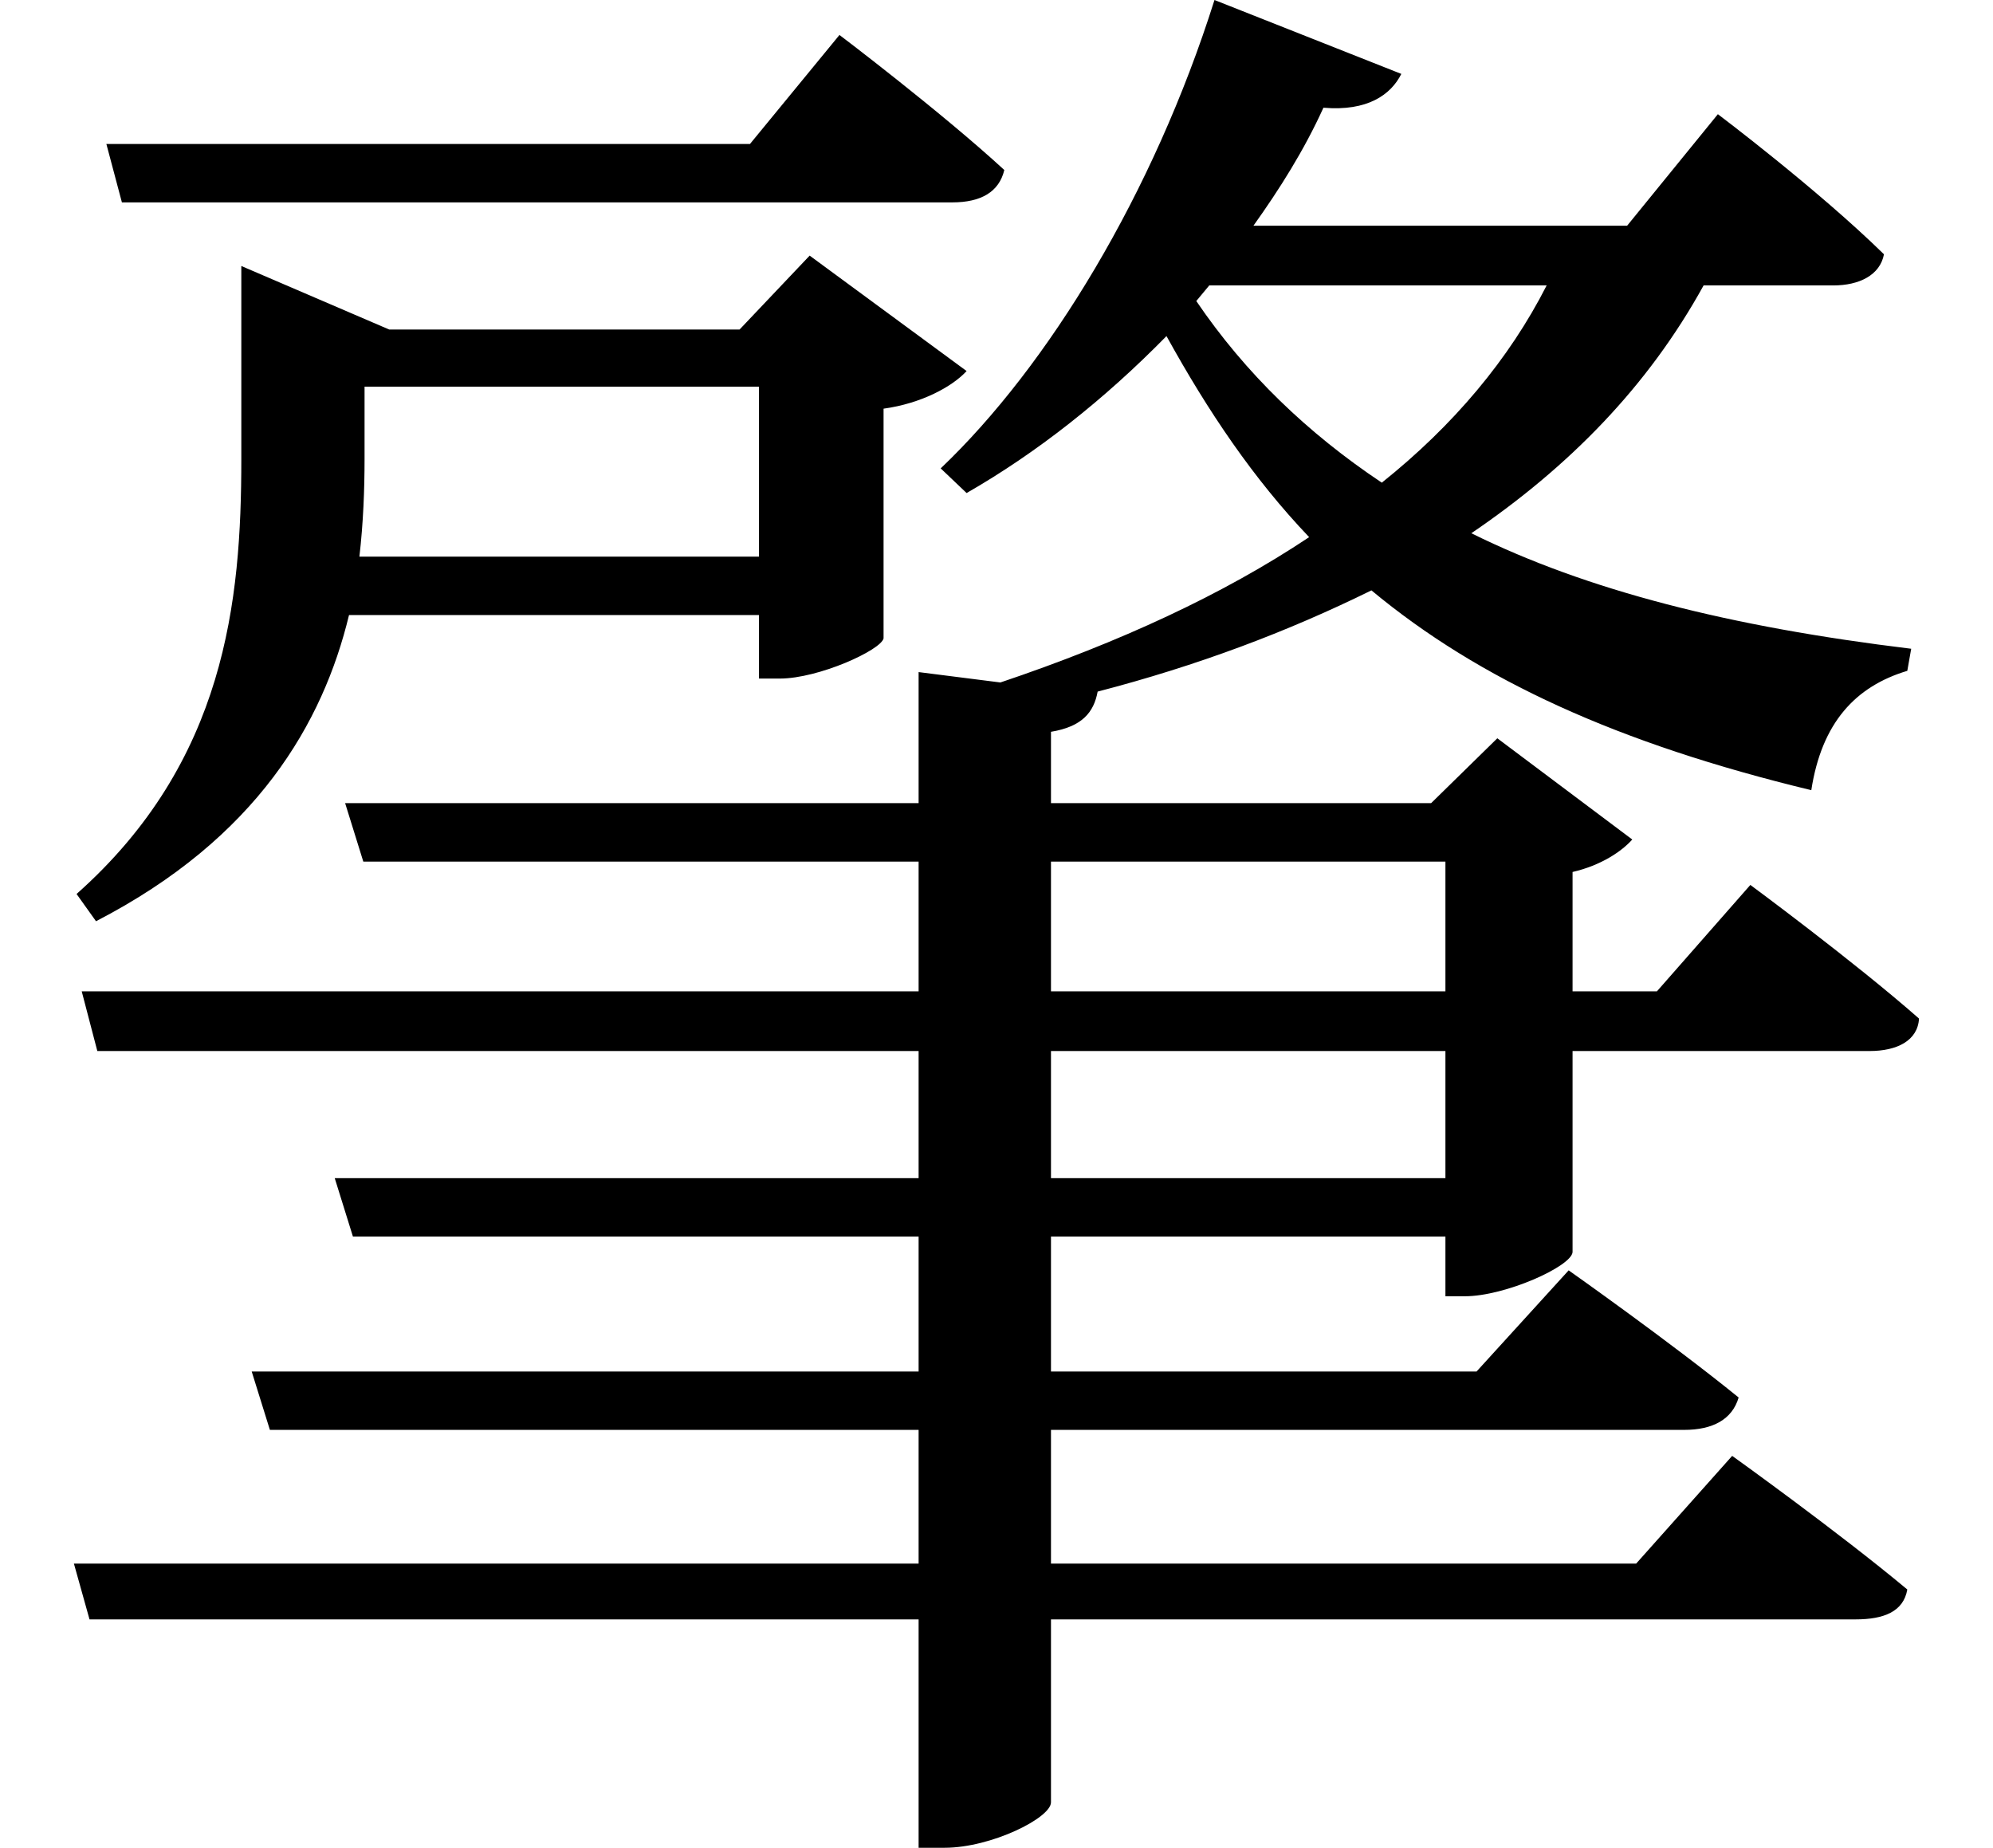 <svg height="22.25" viewBox="0 0 24 22.25" width="24" xmlns="http://www.w3.org/2000/svg">
<path d="M1.375,18.625 L1.562,17.922 L11.562,17.922 C11.906,17.922 12.125,18.047 12.188,18.312 C11.422,19.016 10.203,19.938 10.203,19.938 L9.125,18.625 Z M11.156,12.266 L11.156,10.688 L4.25,10.688 L4.469,9.984 L11.156,9.984 L11.156,8.422 L1.078,8.422 L1.266,7.703 L11.156,7.703 L11.156,6.172 L4.125,6.172 L4.344,5.469 L11.156,5.469 L11.156,3.844 L3.125,3.844 L3.344,3.141 L11.156,3.141 L11.156,1.531 L0.984,1.531 L1.172,0.859 L11.156,0.859 L11.156,-1.891 L11.469,-1.891 C12.031,-1.891 12.75,-1.531 12.75,-1.344 L12.75,0.859 L22.438,0.859 C22.781,0.859 23.016,0.953 23.062,1.219 C22.219,1.922 20.953,2.828 20.953,2.828 L19.797,1.531 L12.75,1.531 L12.75,3.141 L20.375,3.141 C20.719,3.141 20.953,3.266 21.031,3.531 C20.203,4.203 18.984,5.062 18.984,5.062 L17.875,3.844 L12.75,3.844 L12.75,5.469 L17.5,5.469 L17.5,4.75 L17.734,4.75 C18.219,4.75 19.016,5.109 19.031,5.281 L19.031,7.703 L22.609,7.703 C22.938,7.703 23.188,7.828 23.203,8.094 C22.422,8.781 21.172,9.703 21.172,9.703 L20.047,8.422 L19.031,8.422 L19.031,9.859 C19.375,9.938 19.625,10.109 19.75,10.25 L18.125,11.469 L17.328,10.688 L12.75,10.688 L12.75,11.547 C13.125,11.609 13.266,11.781 13.312,12.031 C14.516,12.344 15.594,12.75 16.609,13.25 C17.906,12.172 19.578,11.406 21.906,10.844 C22.031,11.656 22.438,12.094 23.062,12.281 L23.109,12.547 C20.922,12.812 19.203,13.25 17.812,13.938 C18.984,14.734 19.938,15.703 20.609,16.922 L22.172,16.922 C22.484,16.922 22.734,17.047 22.781,17.297 C21.984,18.078 20.781,18.984 20.781,18.984 L19.688,17.641 L15.188,17.641 C15.5,18.078 15.797,18.547 16.031,19.062 C16.562,19.016 16.844,19.219 16.969,19.469 L14.719,20.359 C13.984,18.031 12.719,15.953 11.422,14.719 L11.734,14.422 C12.578,14.906 13.391,15.547 14.141,16.312 C14.641,15.406 15.188,14.594 15.859,13.891 C14.828,13.203 13.578,12.625 12.141,12.141 Z M17.5,7.703 L17.5,6.172 L12.75,6.172 L12.75,7.703 Z M17.5,8.422 L12.75,8.422 L12.75,9.984 L17.5,9.984 Z M4.484,15.703 L9.234,15.703 L9.234,13.656 L4.422,13.656 C4.469,14.062 4.484,14.469 4.484,14.828 Z M3,16.391 L3,14.828 C3,13.125 2.812,11.188 1.016,9.594 L1.25,9.266 C3.188,10.266 3.984,11.656 4.297,12.953 L9.234,12.953 L9.234,12.188 L9.484,12.188 C9.953,12.188 10.703,12.531 10.734,12.672 L10.734,15.438 C11.188,15.5 11.562,15.703 11.734,15.891 L9.844,17.281 L9,16.391 L4.781,16.391 L3,17.156 Z M16.734,14.547 C15.844,15.141 15.094,15.859 14.5,16.734 L14.656,16.922 L18.719,16.922 C18.266,16.031 17.594,15.234 16.734,14.547 Z" transform="translate(-0.094, 20.359) scale(1, -1)"/>
</svg>